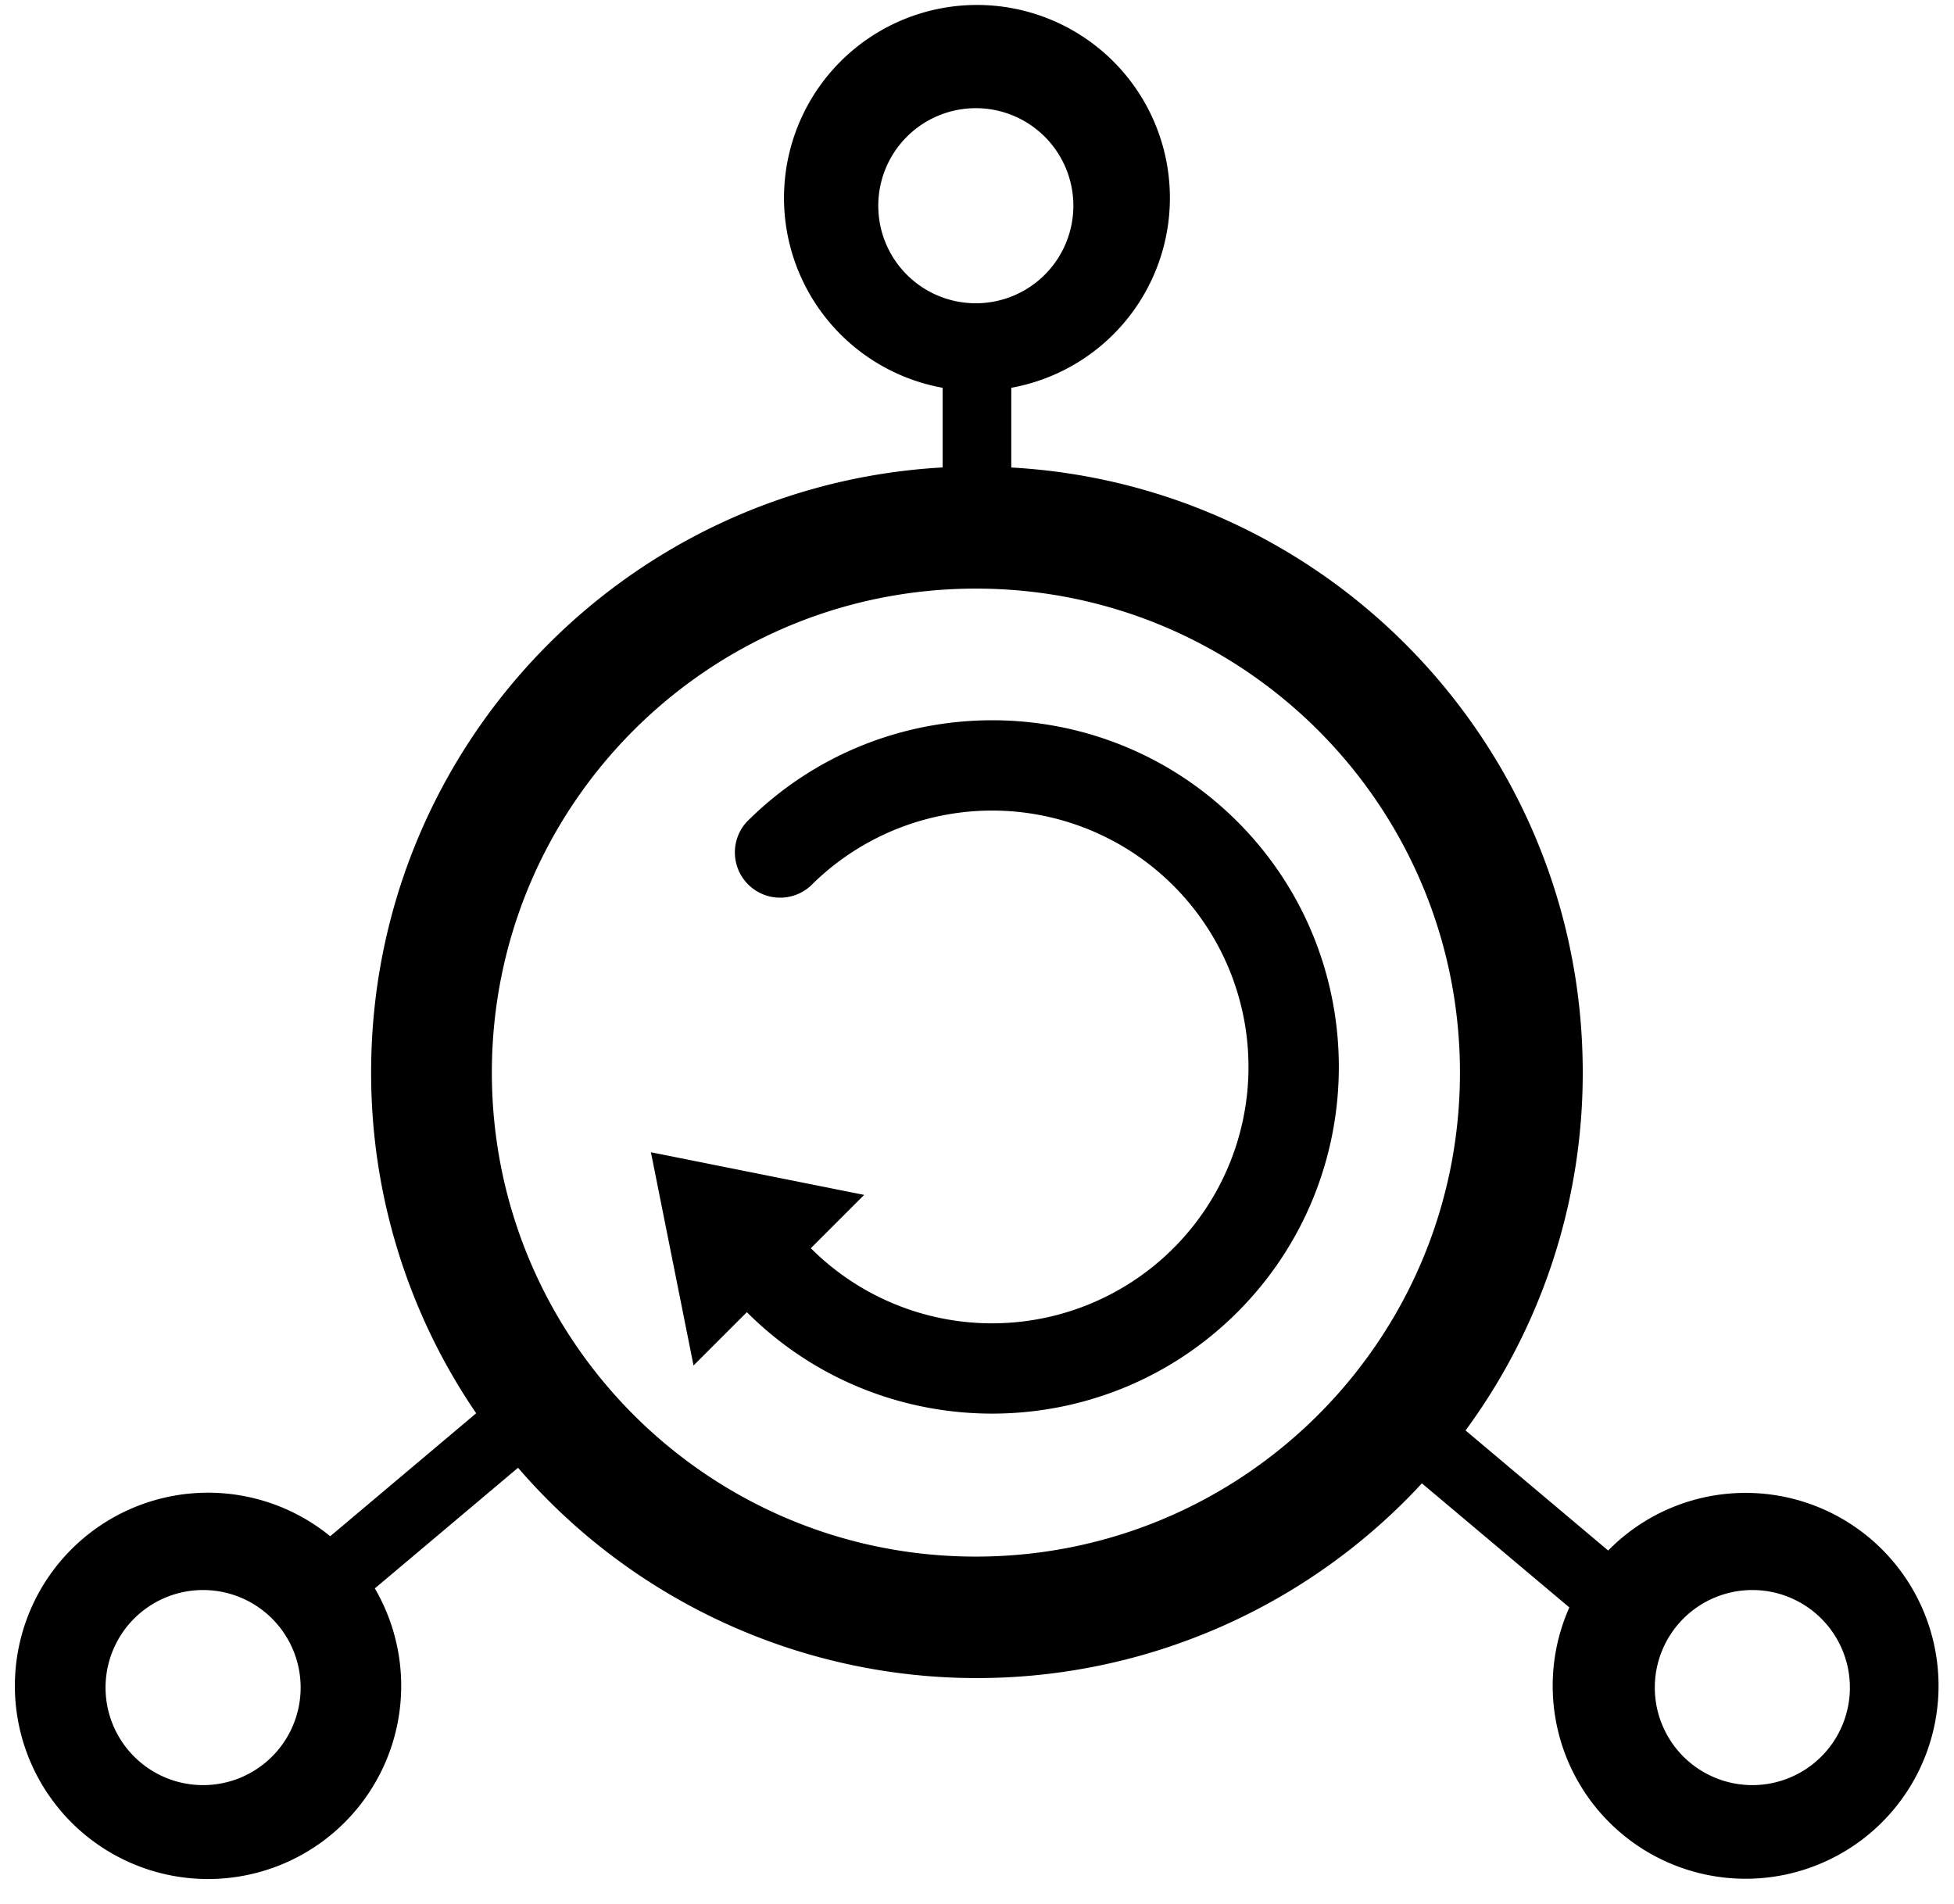 <svg xmlns="http://www.w3.org/2000/svg" viewBox="0 0 1051 1024" version="1.1"><path d="M401.707 442a24.339 24.339 0 0 0 34.416 34.369 137.895 137.895 0 1 1 0 195.011l28.686-28.686-114.707-22.944 22.932 114.707 28.686-28.686c72.737 72.737 191.094 72.76 263.842 0s72.748-191.105 0-263.842-191.094-72.69-263.854 0.07zM938.946 802.975a103.445 103.445 0 0 0-73.957 30.999l-76.712-64.589A324.189 324.189 0 0 0 851.308 576.768c0-173.764-135.989-315.751-307.37-325.316v-42.877a103.782 103.782 0 1 0-36.926 0v42.842c-171.37 9.566-307.394 151.552-307.394 325.316a324.282 324.282 0 0 0 56.511 183.411l-78.513 66.147a103.898 103.898 0 1 0 23.99 28.058l77.037-64.891a325.816 325.816 0 0 0 486.155 8.38l79.304 66.739a103.77 103.77 0 1 0 94.844-61.602zM109.191 960.153a52.466 52.466 0 1 1 52.513-52.466 52.466 52.466 0 0 1-52.513 52.466zM472.398 110.651a52.466 52.466 0 1 1 52.455 52.466 52.443 52.443 0 0 1-52.455-52.466zM524.853 837.24c-143.753 0-260.297-116.544-260.297-260.355s116.544-260.297 260.355-260.297 260.355 116.544 260.355 260.355S668.618 837.24 524.853 837.24z m417.684 122.913a52.466 52.466 0 1 1 52.466-52.466 52.466 52.466 0 0 1-52.466 52.466z" p-id="2250"></path></svg>